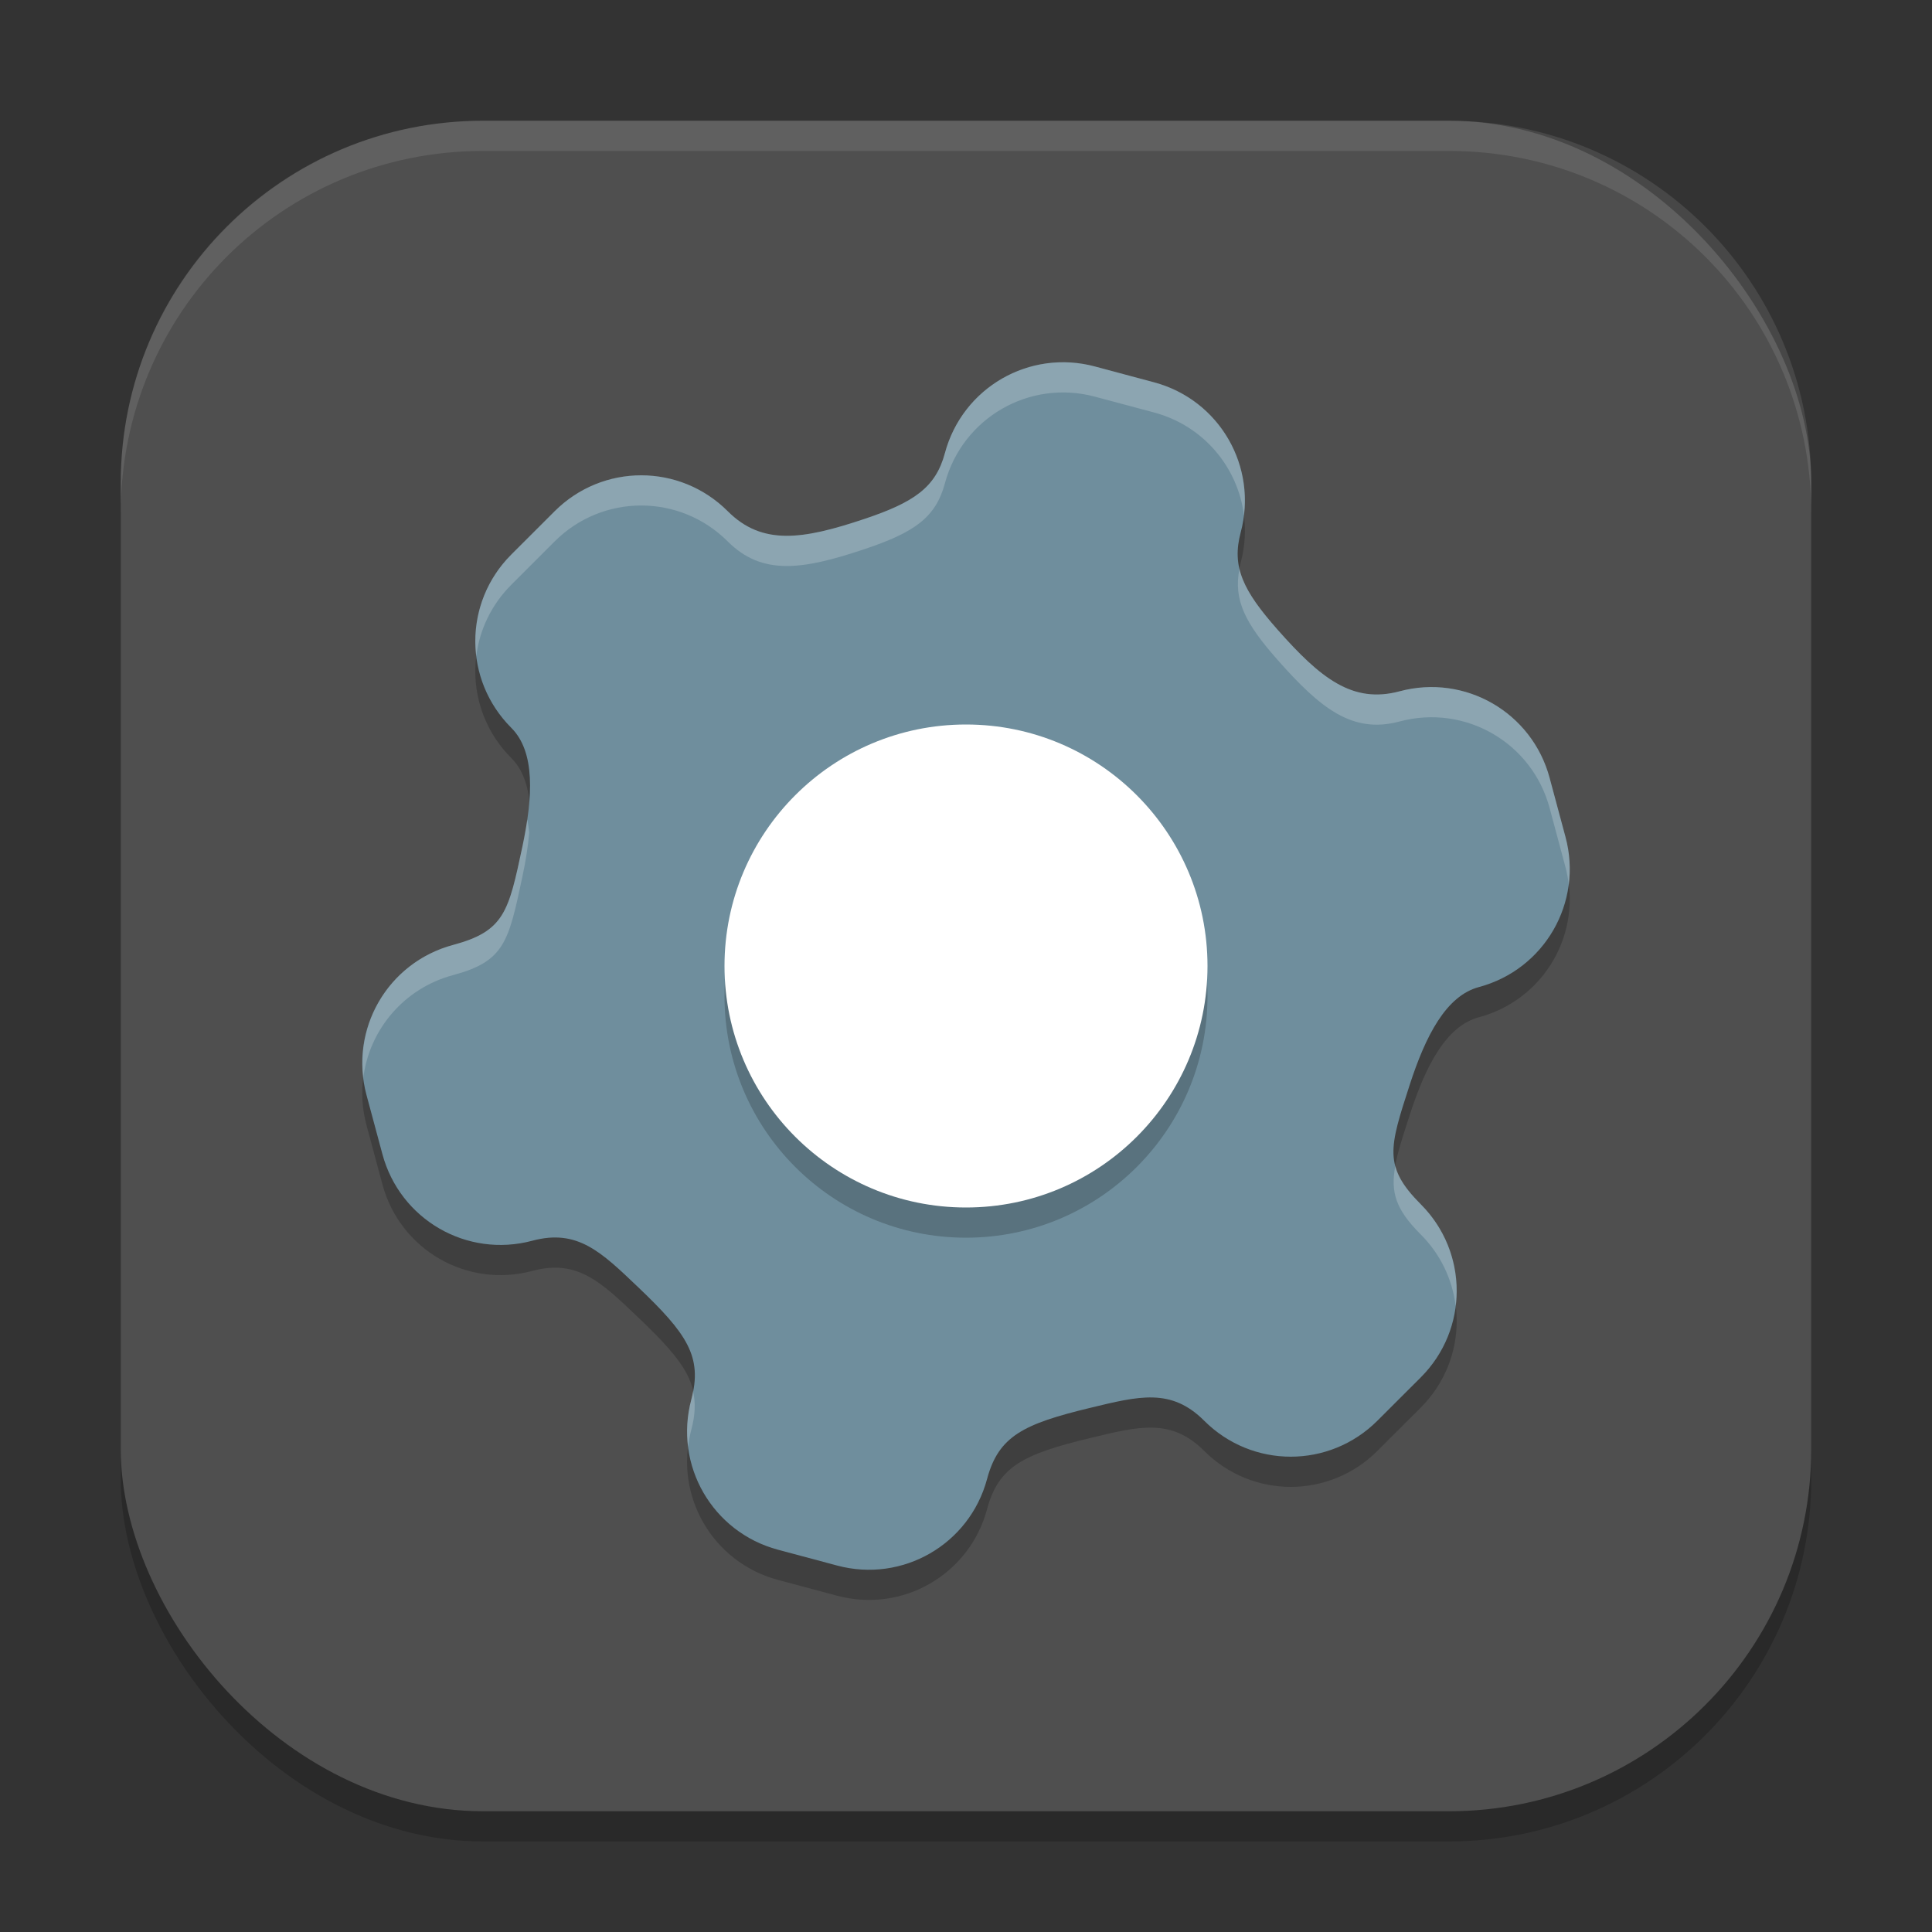 <?xml version="1.0" encoding="UTF-8" standalone="no"?>
<!-- Created with Inkscape (http://www.inkscape.org/) -->

<svg
   width="64"
   height="64"
   viewBox="0 0 64 64"
   version="1.1"
   id="svg5"
   inkscape:version="1.4 (e7c3feb100, 2024-10-09)"
   sodipodi:docname="application-default-icon.svg"
   xmlns:inkscape="http://www.inkscape.org/namespaces/inkscape"
   xmlns:sodipodi="http://sodipodi.sourceforge.net/DTD/sodipodi-0.dtd"
   xmlns="http://www.w3.org/2000/svg"
   xmlns:svg="http://www.w3.org/2000/svg">
  <rect x="0" y="0" width="64" height="64" fill="#333333" stroke="none"/>
  <sodipodi:namedview
     id="namedview7"
     pagecolor="#ffffff"
     bordercolor="#000000"
     borderopacity="0.25"
     inkscape:showpageshadow="2"
     inkscape:pageopacity="0.0"
     inkscape:pagecheckerboard="0"
     inkscape:deskcolor="#d1d1d1"
     inkscape:document-units="px"
     showgrid="false"
     inkscape:zoom="12.59375"
     inkscape:cx="32"
     inkscape:cy="32"
     inkscape:window-width="1920"
     inkscape:window-height="1011"
     inkscape:window-x="0"
     inkscape:window-y="0"
     inkscape:window-maximized="1"
     inkscape:current-layer="svg5" />
  <defs
     id="defs2" />
  <rect
     style="opacity:0.2;fill:#000000;stroke-width:4;stroke-linecap:square"
     id="rect234"
     width="56"
     height="56"
     x="4"
     y="5"
     ry="12" />
  <rect
     style="fill:#4f4f4f;fill-opacity:1;stroke-width:4;stroke-linecap:square"
     id="rect396"
     width="56"
     height="56"
     x="4"
     y="4"
     ry="12" />
  <path
     d="m 36.272,13.14 c -2.171,-0.582 -4.389,0.698 -4.971,2.87 -0.306,1.143 -1.032,1.633 -2.678,2.184 -2.03,0.679 -3.37,0.886 -4.513,-0.257 -1.59,-1.59 -4.149,-1.588 -5.739,0.001 l -1.435,1.433 c -1.59,1.59 -1.588,4.149 0.001,5.739 0.796,0.796 0.722,2.277 0.365,3.952 -0.455,2.135 -0.588,2.783 -2.292,3.24 -2.171,0.582 -3.452,2.798 -2.87,4.969 l 0.527,1.959 c 0.582,2.171 2.798,3.452 4.969,2.87 1.491,-0.399 2.274,0.369 3.486,1.523 1.631,1.552 2.16,2.315 1.778,3.742 -0.582,2.171 0.698,4.389 2.87,4.971 l 0.979,0.262 0.979,0.262 c 2.171,0.582 4.389,-0.698 4.971,-2.87 0.382,-1.426 1.222,-1.823 3.41,-2.352 1.627,-0.393 2.689,-0.667 3.781,0.425 1.59,1.59 4.149,1.588 5.739,-0.001 l 1.435,-1.433 c 1.59,-1.59 1.588,-4.149 -0.001,-5.739 -1.247,-1.247 -1.038,-1.875 -0.365,-3.952 0.528,-1.629 1.205,-2.949 2.292,-3.24 2.171,-0.582 3.452,-2.798 2.87,-4.969 L 51.333,26.77 c -0.582,-2.171 -2.798,-3.452 -4.969,-2.87 -1.561,0.418 -2.618,-0.431 -4.037,-2.034 -1.15,-1.3 -1.533,-2.087 -1.227,-3.23 0.582,-2.171 -0.698,-4.389 -2.87,-4.971 l -0.979,-0.262 z"
     style="opacity:0.2;fill:#000000;stroke-width:2"
     id="path542" />
  <path
     d="m 36.272,12.14 c -2.171,-0.582 -4.389,0.698 -4.971,2.87 -0.306,1.143 -1.032,1.633 -2.678,2.184 -2.03,0.679 -3.37,0.886 -4.513,-0.257 -1.59,-1.59 -4.149,-1.588 -5.739,0.001 l -1.435,1.433 c -1.59,1.59 -1.588,4.149 0.001,5.739 0.796,0.796 0.722,2.277 0.365,3.952 -0.455,2.135 -0.588,2.783 -2.292,3.24 -2.171,0.582 -3.452,2.798 -2.87,4.969 l 0.527,1.959 c 0.582,2.171 2.798,3.452 4.969,2.87 1.491,-0.399 2.274,0.369 3.486,1.523 1.631,1.552 2.16,2.315 1.778,3.742 -0.582,2.171 0.698,4.389 2.87,4.971 l 0.979,0.262 0.979,0.262 c 2.171,0.582 4.389,-0.698 4.971,-2.87 0.382,-1.426 1.222,-1.823 3.41,-2.352 1.627,-0.393 2.689,-0.667 3.781,0.425 1.59,1.59 4.149,1.588 5.739,-0.001 l 1.435,-1.433 c 1.59,-1.59 1.588,-4.149 -0.001,-5.739 -1.247,-1.247 -1.038,-1.875 -0.365,-3.952 0.528,-1.629 1.205,-2.949 2.292,-3.24 2.171,-0.582 3.452,-2.798 2.87,-4.969 L 51.333,25.77 c -0.582,-2.171 -2.798,-3.452 -4.969,-2.87 -1.561,0.418 -2.618,-0.431 -4.037,-2.034 -1.15,-1.3 -1.533,-2.087 -1.227,-3.23 0.582,-2.171 -0.698,-4.389 -2.87,-4.971 l -0.979,-0.262 z"
     style="fill:#6f8e9d;stroke-width:2;fill-opacity:1"
     id="path514" />
  <circle
     style="opacity:0.2;fill:#000000;stroke-width:8;stroke-linecap:square"
     id="path398"
     cx="32"
     cy="33"
     r="8" />
  <circle
     style="fill:#ffffff;stroke-width:8;stroke-linecap:square"
     id="path452"
     cx="32"
     cy="32"
     r="8" />
  <path
     id="path570"
     style="opacity:0.2;fill:#ffffff;stroke-width:2"
     d="M 35.059 12.004 C 33.328 12.071 31.773 13.248 31.301 15.012 C 30.995 16.155 30.271 16.645 28.625 17.195 C 26.595 17.875 25.252 18.08 24.109 16.938 C 22.52 15.348 19.961 15.348 18.371 16.938 L 16.938 18.371 C 16.016 19.292 15.63 20.539 15.777 21.734 C 15.885 20.871 16.272 20.036 16.938 19.371 L 18.371 17.938 C 19.961 16.348 22.52 16.348 24.109 17.938 C 25.252 19.08 26.595 18.875 28.625 18.195 C 30.271 17.645 30.995 17.155 31.301 16.012 C 31.883 13.84 34.102 12.559 36.273 13.141 L 37.25 13.402 L 38.23 13.664 C 39.872 14.104 41.004 15.479 41.207 17.062 C 41.444 15.087 40.21 13.194 38.23 12.664 L 37.25 12.402 L 36.273 12.141 C 35.866 12.032 35.458 11.988 35.059 12.004 z M 41.059 18.842 C 40.853 19.875 41.248 20.646 42.326 21.865 C 43.745 23.469 44.802 24.319 46.363 23.9 C 48.535 23.319 50.752 24.598 51.334 26.77 L 51.859 28.729 C 51.911 28.92 51.944 29.113 51.967 29.305 C 52.033 28.793 52.002 28.259 51.859 27.729 L 51.334 25.77 C 50.752 23.598 48.535 22.319 46.363 22.9 C 44.802 23.319 43.747 22.469 42.328 20.865 C 41.619 20.064 41.203 19.457 41.059 18.842 z M 17.465 27.148 C 17.422 27.445 17.368 27.749 17.301 28.062 C 16.846 30.197 16.715 30.844 15.012 31.301 C 13.032 31.831 11.798 33.721 12.035 35.695 C 12.24 34.114 13.371 32.74 15.012 32.301 C 16.715 31.844 16.846 31.197 17.301 29.062 C 17.411 28.545 17.492 28.048 17.531 27.582 C 17.517 27.432 17.496 27.286 17.465 27.148 z M 46.221 38.621 C 46.058 39.503 46.238 40.066 47.062 40.891 C 47.73 41.558 48.113 42.396 48.221 43.262 C 48.37 42.064 47.986 40.814 47.062 39.891 C 46.588 39.416 46.328 39.03 46.221 38.621 z M 22.957 46.078 C 22.939 46.173 22.927 46.263 22.9 46.363 C 22.759 46.891 22.73 47.421 22.795 47.93 C 22.818 47.742 22.85 47.552 22.9 47.363 C 23.031 46.876 23.047 46.469 22.957 46.078 z " />
  <path
     id="path1040"
     style="opacity:0.1;fill:#ffffff;stroke-width:4;stroke-linecap:square"
     d="M 16,4 C 9.352,4 4,9.352 4,16 v 1 C 4,10.352 9.352,5 16,5 h 32 c 6.648,0 12,5.352 12,12 V 16 C 60,9.352 54.648,4 48,4 Z" />
</svg>
